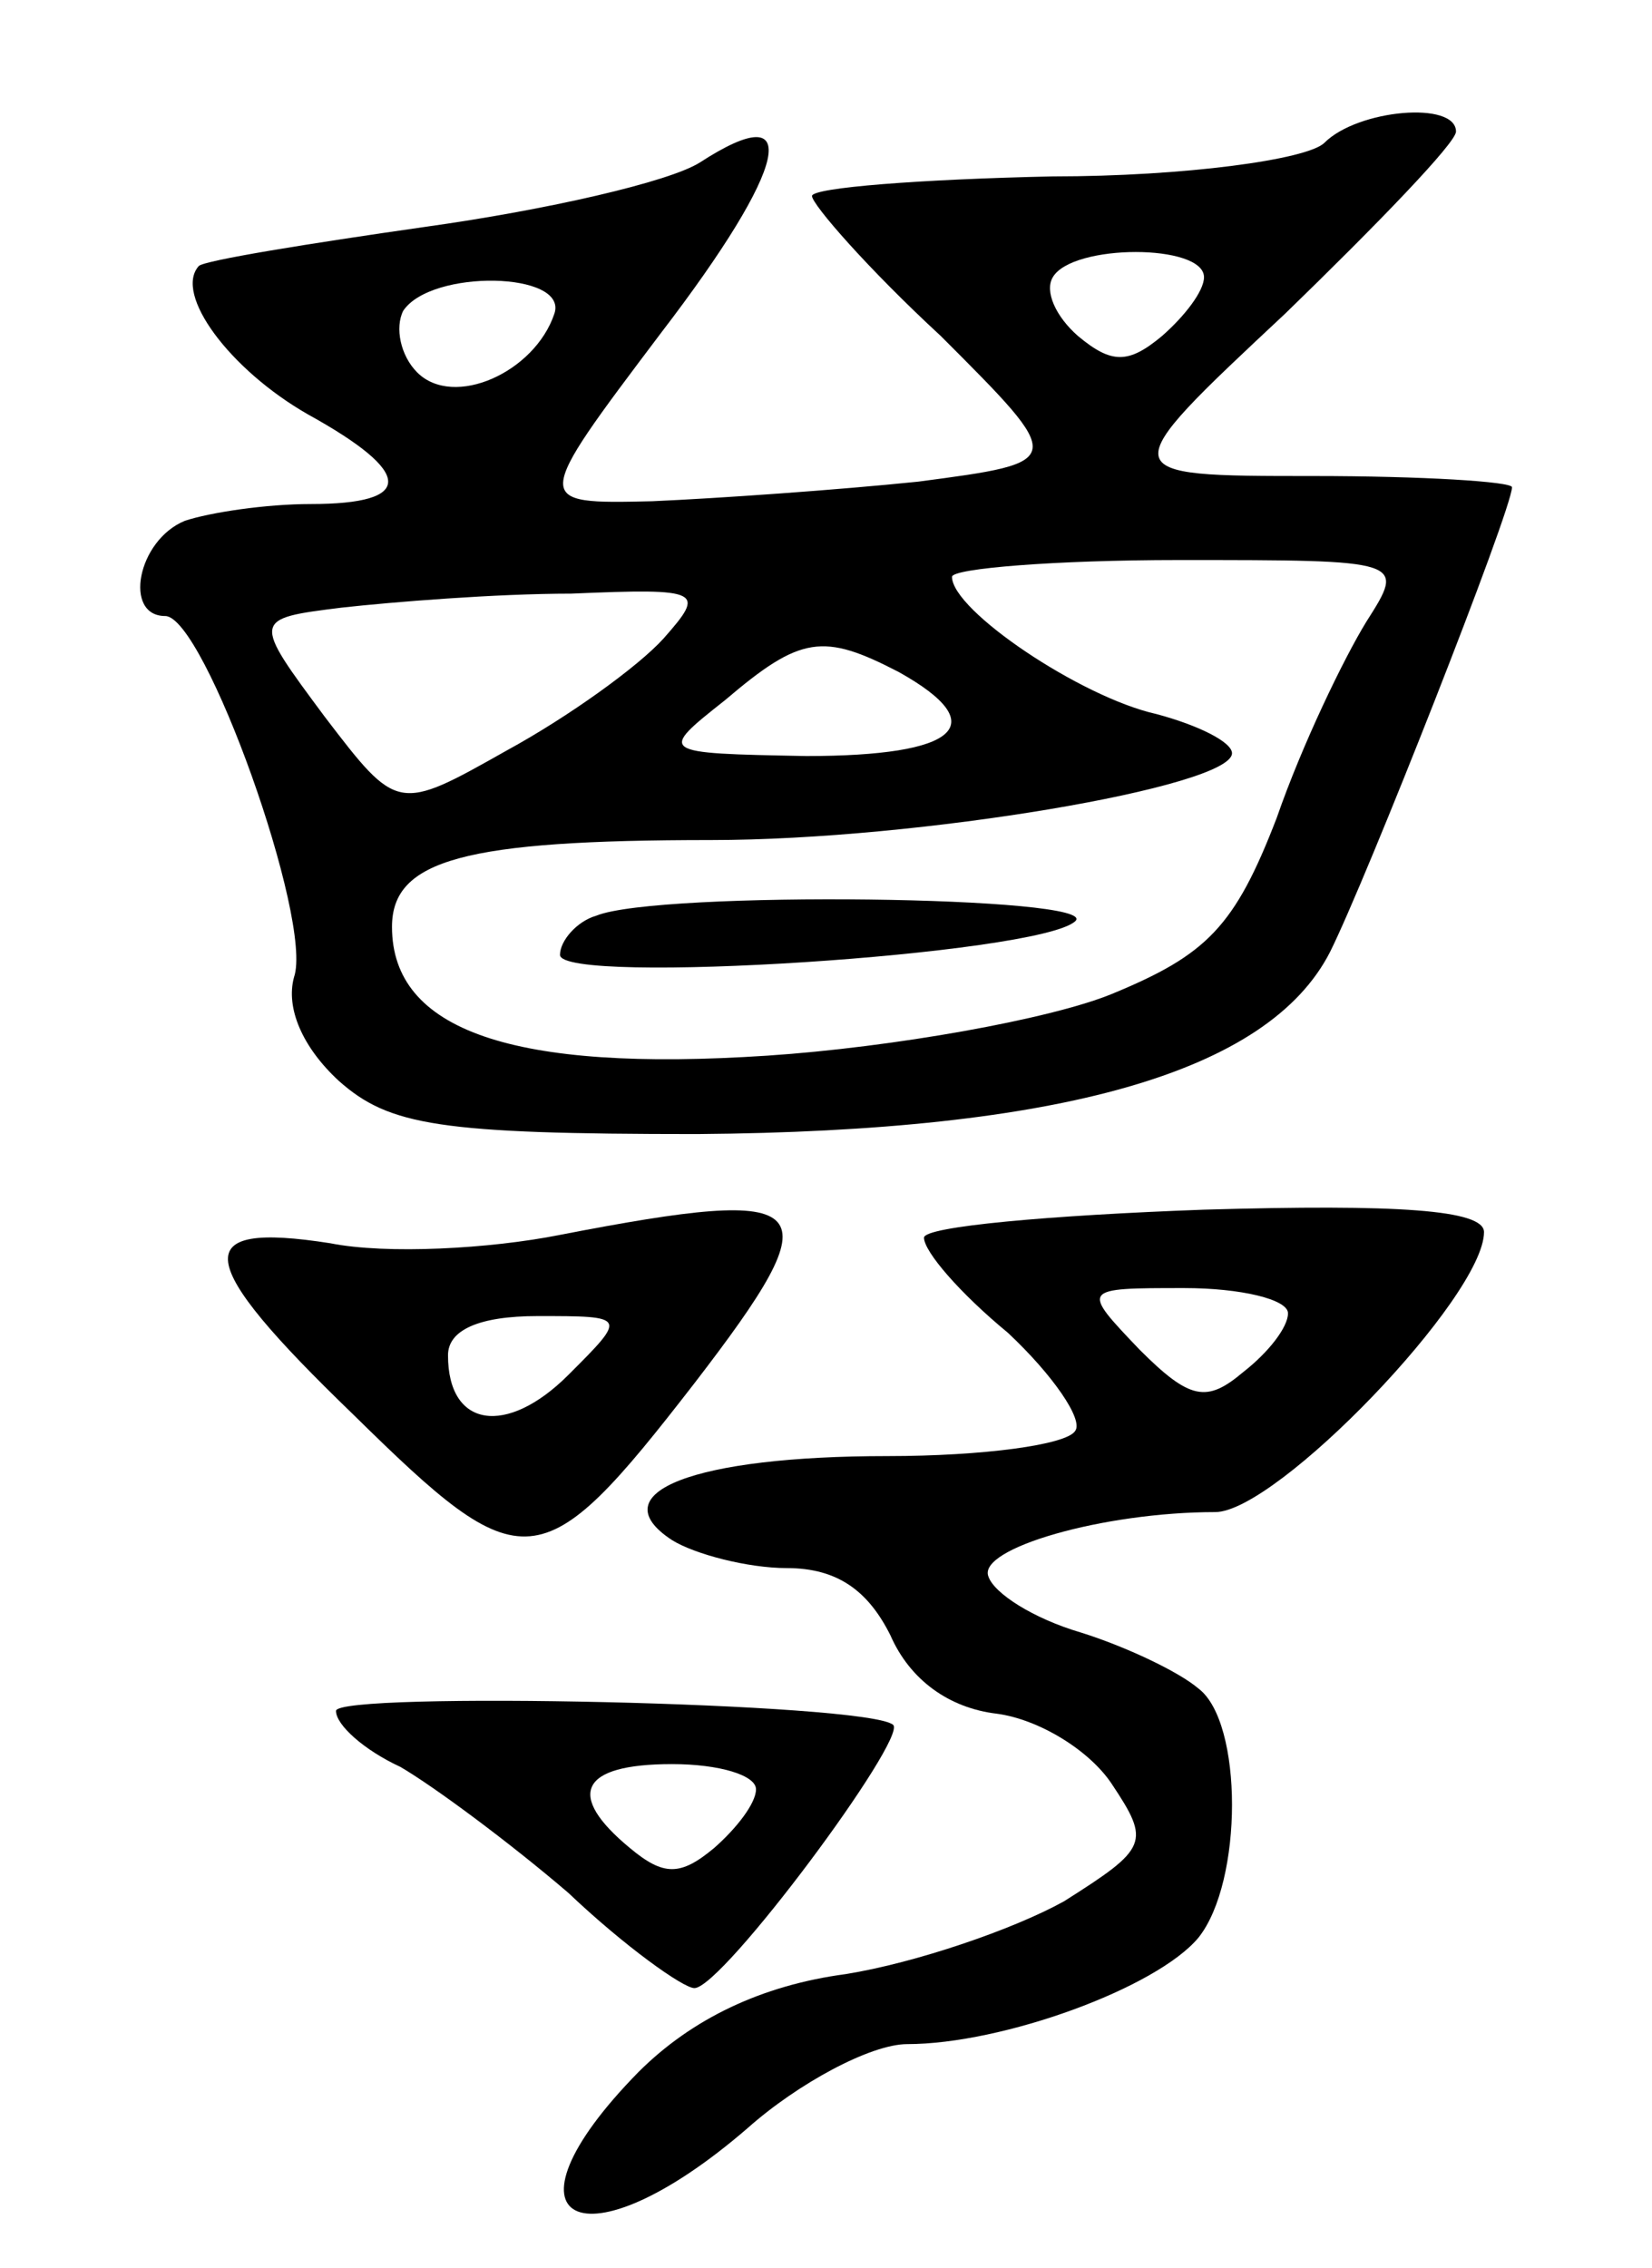 <svg version="1.0" xmlns="http://www.w3.org/2000/svg"
 width="59pt" height="81pt" viewBox="0 0 59 81"
 preserveAspectRatio="xMidYMid meet">
<g transform="translate(0,81) scale(0.1,-0.1)"
fill="#000000" stroke="none">
<path d="M473 759 c-6 -6 -50 -12 -97 -12 -47 -1 -86 -4 -86 -7 0 -3 20 -26
46 -50 45 -45 45 -45 -8 -52 -29 -3 -72 -6 -95 -7 -43 -1 -43 -1 3 60 46 60
51 85 14 61 -11 -7 -55 -17 -98 -23 -42 -6 -79 -12 -81 -14 -9 -10 11 -37 39
-53 38 -21 38 -32 1 -32 -16 0 -36 -3 -45 -6 -17 -7 -22 -34 -7 -34 14 0 53
-109 46 -129 -3 -11 3 -25 16 -37 18 -16 36 -19 128 -19 130 1 204 22 226 65
13 26 65 158 65 166 0 2 -32 4 -71 4 -72 0 -72 0 -10 58 33 32 61 61 61 65 0
11 -35 8 -47 -4z m-43 -48 c0 -5 -7 -14 -15 -21 -12 -10 -18 -10 -30 0 -8 7
-12 16 -9 21 7 12 54 12 54 0z m-232 -13 c-7 -21 -36 -34 -49 -21 -6 6 -8 16
-5 22 10 15 59 14 54 -1z m290 -110 c-8 -13 -23 -44 -32 -70 -15 -39 -25 -49
-59 -63 -22 -9 -78 -19 -123 -22 -91 -6 -134 9 -134 46 0 24 26 31 114 31 74
0 186 19 186 31 0 4 -12 10 -27 14 -27 6 -73 37 -73 49 0 3 37 6 81 6 81 0 81
0 67 -22z m-251 -6 c-9 -10 -34 -28 -56 -40 -39 -22 -39 -22 -65 12 -26 35
-26 35 6 39 18 2 55 5 82 5 47 2 48 1 33 -16z m84 -12 c34 -19 21 -30 -33 -30
-53 1 -53 1 -29 20 27 23 35 24 62 10z"/>
<path d="M213 483 c-7 -2 -13 -9 -13 -14 0 -11 171 0 184 12 10 9 -149 11
-171 2z"/>
<path d="M200 369 c-25 -5 -62 -7 -82 -3 -51 8 -49 -6 8 -61 61 -60 67 -60
122 11 50 65 45 71 -48 53z m3 -50 c-22 -22 -43 -19 -43 7 0 9 11 14 32 14 32
0 32 0 11 -21z"/>
<path d="M330 368 c0 -5 13 -20 30 -34 16 -15 27 -31 24 -35 -3 -5 -33 -9 -67
-9 -69 0 -103 -13 -77 -30 8 -5 27 -10 41 -10 18 0 29 -8 37 -24 7 -16 21 -26
38 -28 15 -2 33 -13 41 -25 14 -21 13 -23 -17 -42 -18 -10 -53 -22 -78 -26
-30 -4 -55 -16 -74 -35 -53 -54 -20 -71 39 -20 18 16 44 30 57 30 34 0 89 20
104 38 16 20 16 77 0 89 -7 6 -26 15 -42 20 -17 5 -31 14 -33 20 -4 10 41 23
81 23 22 0 96 77 96 100 0 8 -31 10 -100 8 -55 -2 -100 -6 -100 -10z m130 -27
c0 -5 -7 -14 -16 -21 -13 -11 -19 -10 -37 8 -21 22 -21 22 16 22 20 0 37 -4
37 -9z"/>
<path d="M120 199 c0 -5 10 -14 23 -20 12 -7 39 -27 60 -45 20 -19 41 -34 45
-34 10 0 76 89 71 94 -9 8 -199 12 -199 5z m150 -28 c0 -5 -7 -14 -15 -21 -12
-10 -18 -10 -30 0 -23 19 -18 30 15 30 17 0 30 -4 30 -9z"/>
</g>
</svg>
